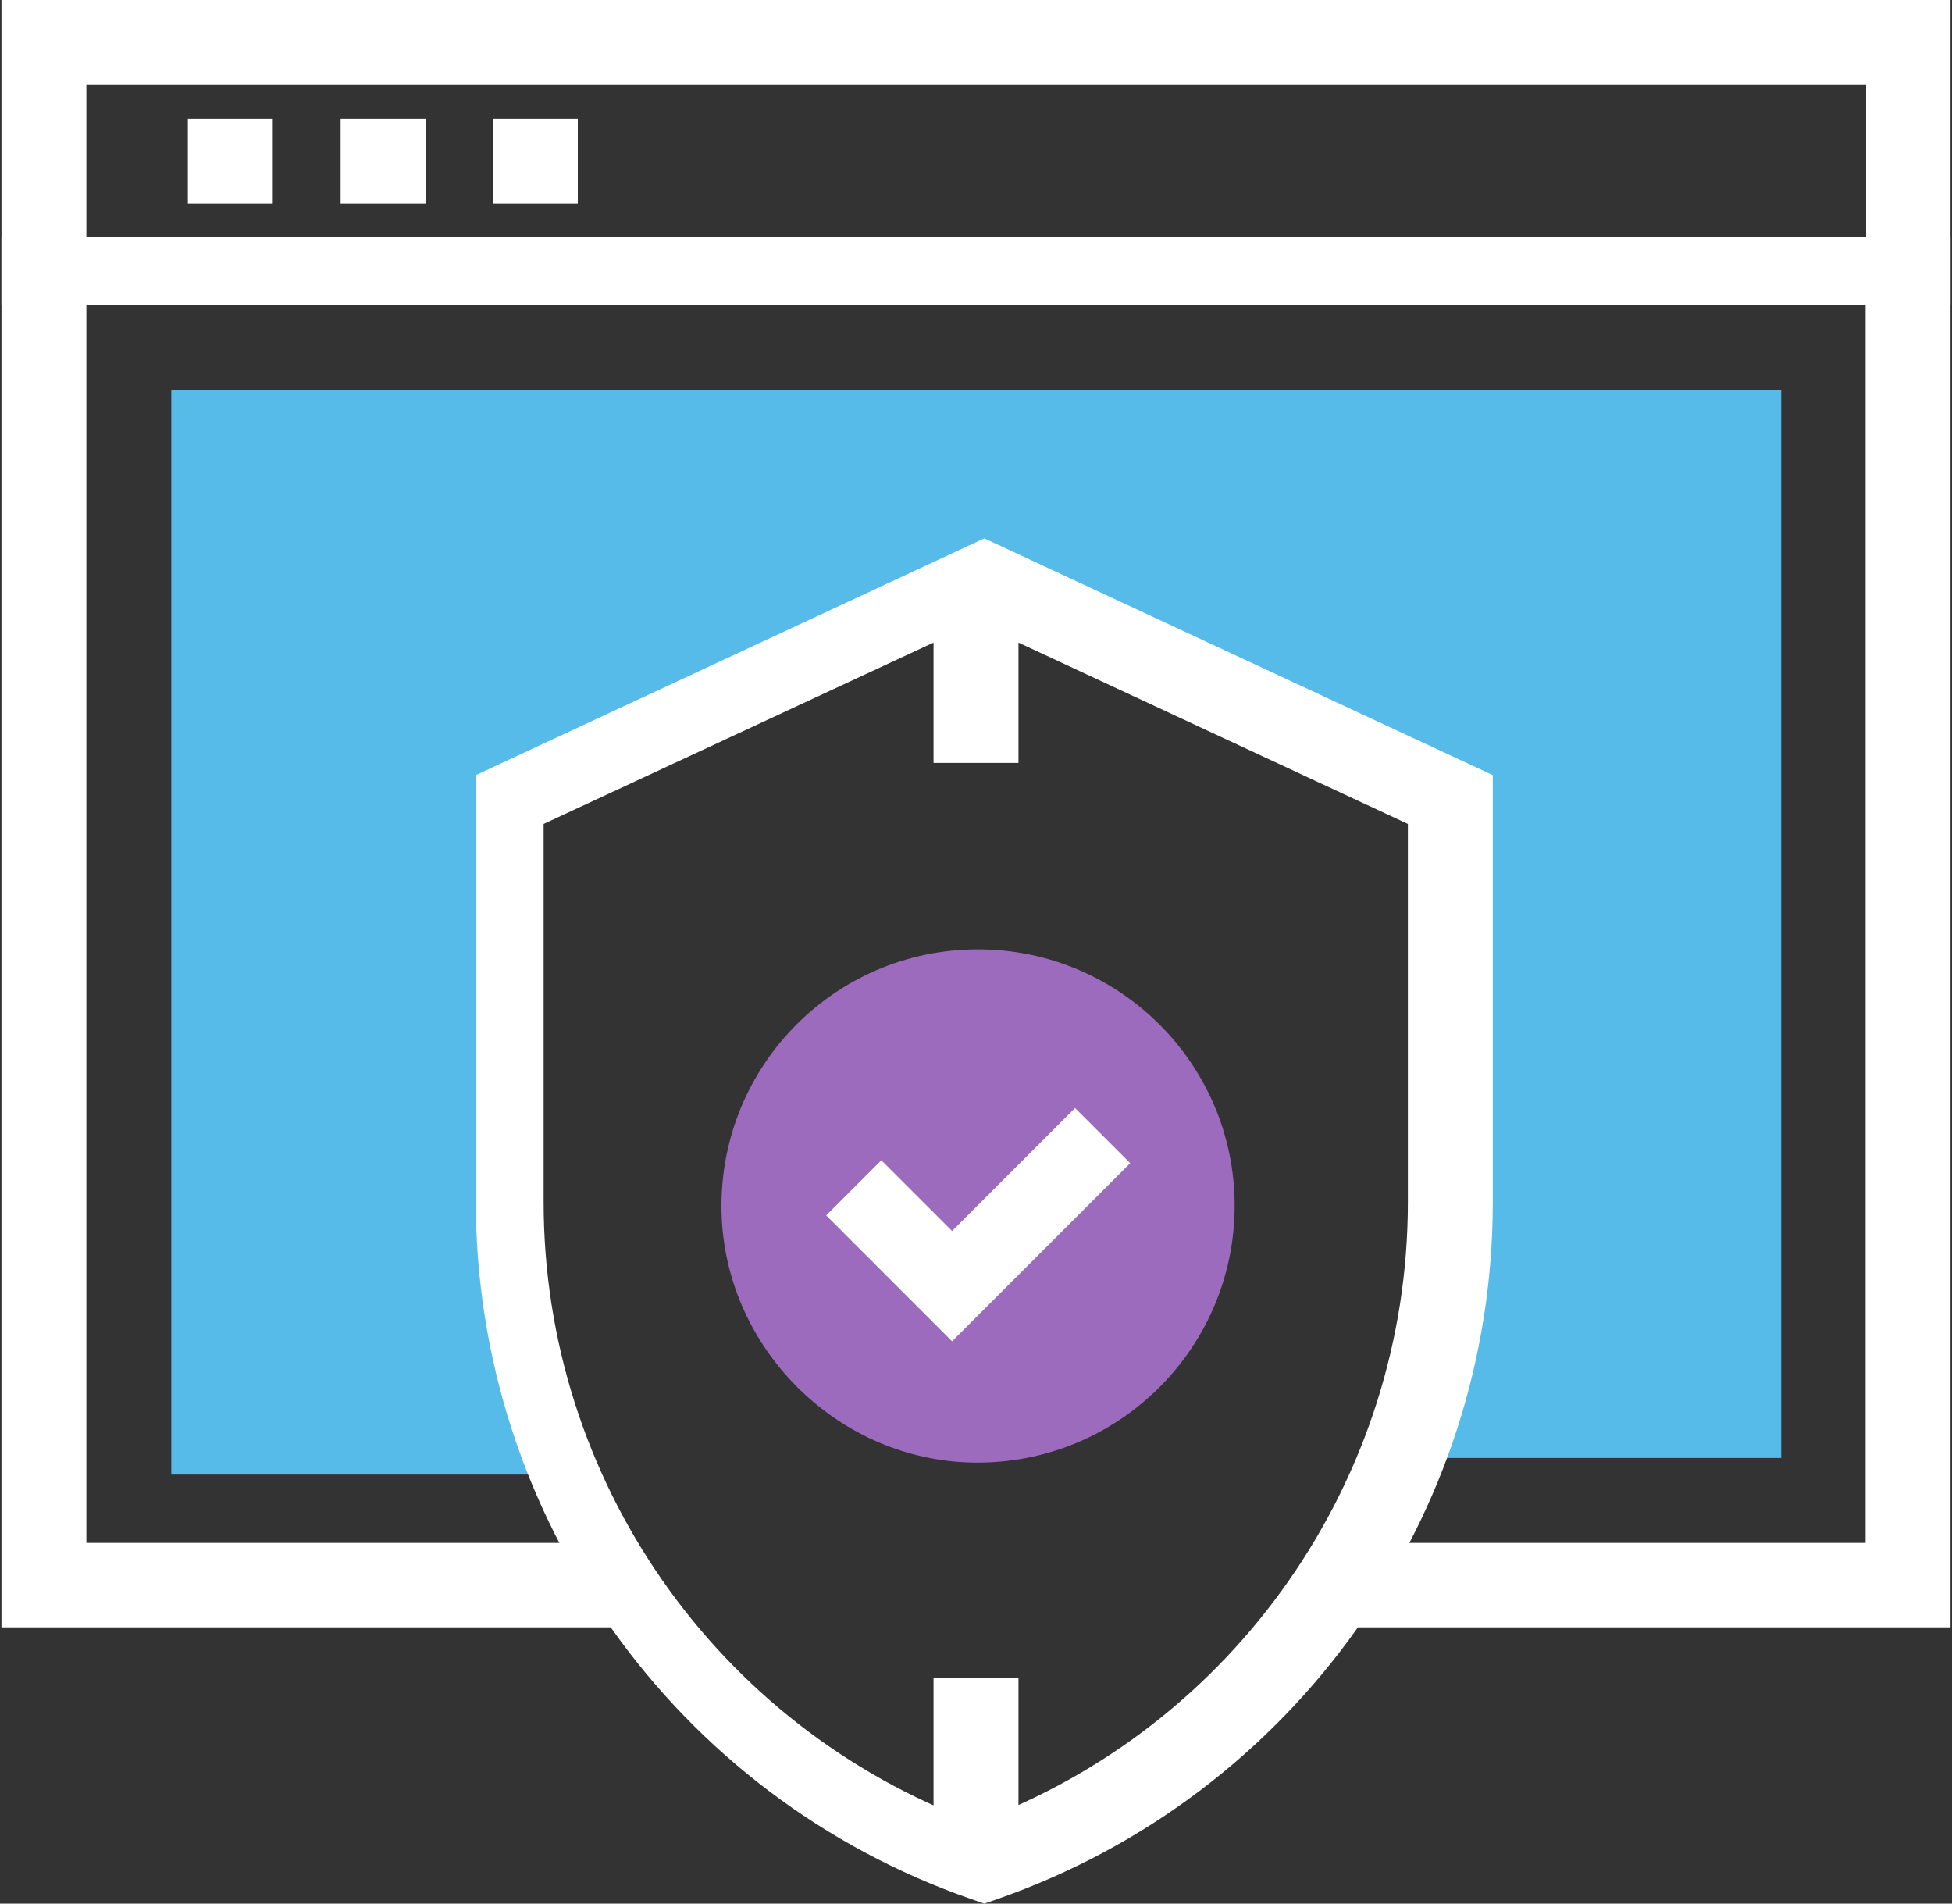 <?xml version="1.0" encoding="utf-8"?>
<!-- Generator: Adobe Illustrator 25.0.1, SVG Export Plug-In . SVG Version: 6.00 Build 0)  -->
<svg version="1.1" id="Layer_1" xmlns="http://www.w3.org/2000/svg" xmlns:xlink="http://www.w3.org/1999/xlink" x="0px" y="0px"
	 viewBox="0 0 40 39" style="enable-background:new 0 0 40 39;" xml:space="preserve">
<rect x="0" y="0" width="40" height="39" fill="#333333" stroke="none"/>
<style type="text/css">
	.st0{fill:#56BBE8;}
	.st1{fill:#FFFFFF;}
	.st2{fill:#9D6BBD;}
</style>
<path class="st0" d="M36.5,7.99v21.88h-7.92c0,0,1.05-3.39,0.98-5.23v-8.21l-9.51-4.46l-9.59,4.46v8.2
	c0.01,1.84,1.05,5.58,1.05,5.58h-8V7.99L36.5,7.99z"/>
<path class="st1" d="M39.97,6.25H0.03V0h39.94V6.25z M1.77,4.86h36.47V1.74H1.77V4.86z"/>
<rect x="3.85" y="2.43" class="st1" width="1.74" height="1.74"/>
<rect x="6.98" y="2.43" class="st1" width="1.74" height="1.74"/>
<rect x="10.1" y="2.43" class="st1" width="1.74" height="1.74"/>
<polygon class="st1" points="39.97,33.34 27.12,33.34 27.12,31.61 38.23,31.61 38.23,6.25 1.77,6.25 1.77,31.61 12.88,31.61 
	12.88,33.34 0.03,33.34 0.03,4.86 39.97,4.86 "/>
<path class="st2" d="M25.3,24.7c0,2.99-2.49,5.39-5.5,5.26c-2.68-0.12-4.88-2.32-5.01-5c-0.14-3.02,2.26-5.51,5.25-5.51h0
	C22.94,19.45,25.3,21.8,25.3,24.7"/>
<polygon class="st1" points="19.51,27.48 16.93,24.9 18.06,23.77 19.51,25.22 22.03,22.7 23.16,23.83 "/>
<path class="st1" d="M20.17,39l-0.26-0.09C13.83,36.8,9.76,31.07,9.75,24.63v-8.75l10.42-4.85l10.42,4.85v8.75
	c0,6.44-4.08,12.16-10.16,14.28L20.17,39z M11.14,16.88v7.75c0,5.67,3.53,10.74,8.85,12.71c5.32-1.96,8.86-7.04,8.86-12.71v-7.75
	l-8.85-4.12L11.14,16.88z"/>
<rect x="19.13" y="11.81" class="st1" width="1.74" height="3.82"/>
<rect x="19.13" y="34.38" class="st1" width="1.74" height="3.82"/>
</svg>
